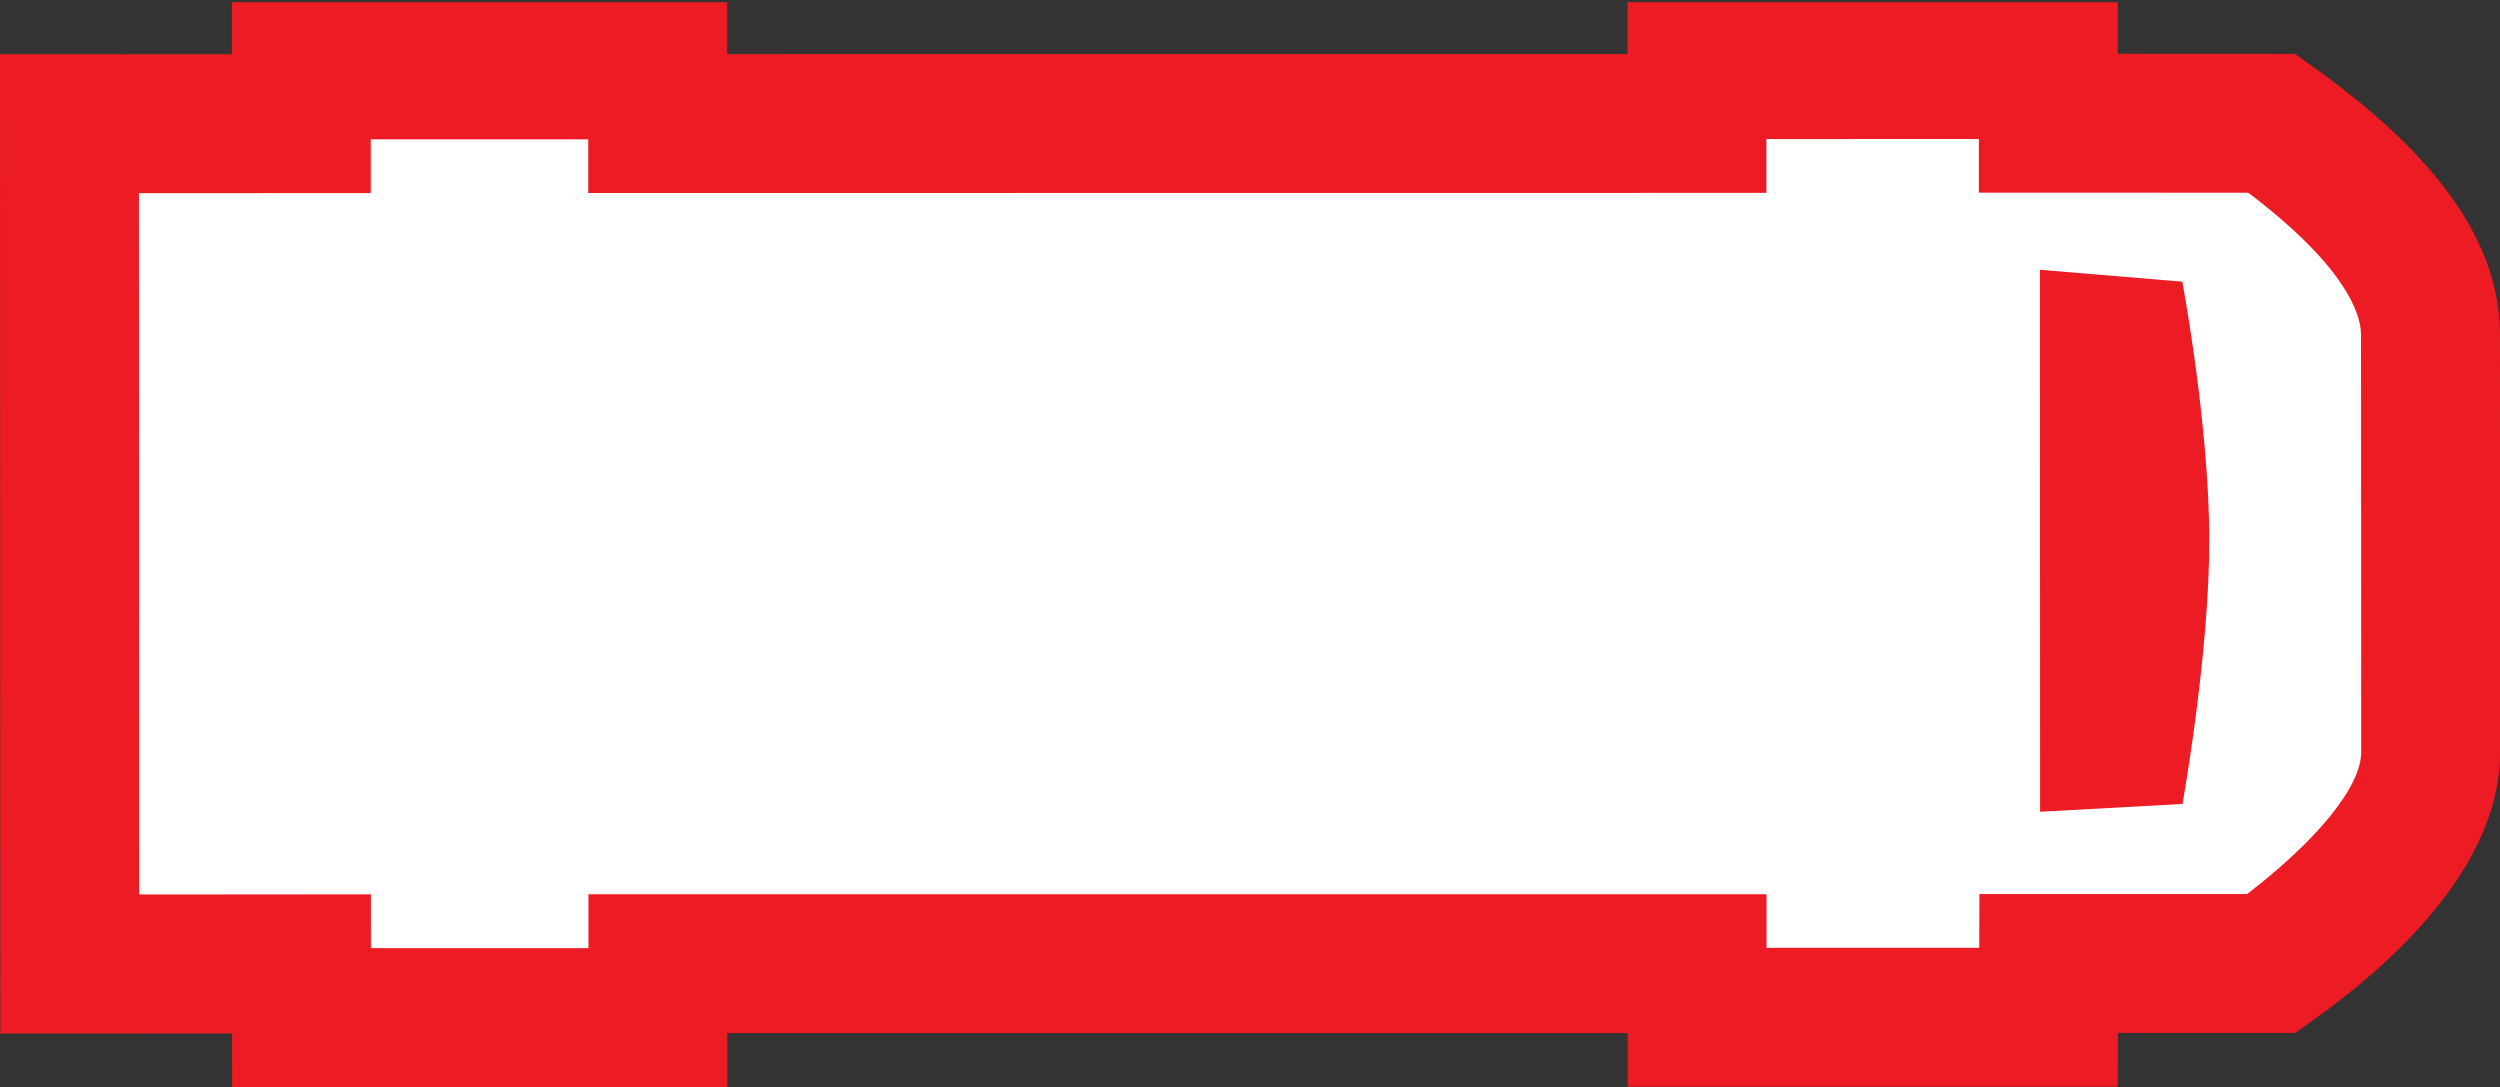 <?xml version="1.0" encoding="UTF-8" standalone="no"?>
<!-- Created with Inkscape (http://www.inkscape.org/) -->

<svg
   xmlns:dc="http://purl.org/dc/elements/1.1/"
   xmlns:cc="http://creativecommons.org/ns#"
   xmlns:rdf="http://www.w3.org/1999/02/22-rdf-syntax-ns#"
   xmlns:svg="http://www.w3.org/2000/svg"
   xmlns="http://www.w3.org/2000/svg"
   version="1.1"
   width="70.863"
   height="30.812"
   id="svg2"
   xml:space="preserve"><rect width="100%" height="100%" fill="#333333" stroke="none"/><defs
     id="defs6"><clipPath
       id="clipPath18"><path
         d="m 0,0 566.934,0 0,246 L 0,246 0,0 z"
         id="path20" /></clipPath></defs><g
     transform="matrix(1.25,0,0,-1.25,0,30.812)"
     id="g10"><path
       d="M 1.896,2.61 64.227,2.847 68.73,8.535 68.967,23.466 65.175,27.258 2.133,27.495 z"
       transform="matrix(0.8,0,0,-0.8,0,24.65)"
       id="path3001"
       style="fill:#ffffff;fill-opacity:1;stroke:none" /><g
       transform="scale(0.1,0.1)"
       id="g12"><g
         id="g14"><g
           clip-path="url(#clipPath18)"
           id="g16"><path
             d="m 448.73,214.977 c 0,-4.278 0,-12.165 0,-12.165 0,0 52.325,-0.019 61.094,-0.019 21.543,-16.305 25.567,-27.145 25.567,-32.164 l 0.039,-94.711 c 0,-7.981 -10.45,-20.332 -25.879,-32.16 -9.219,0 -60.703,0 -60.703,0 0,0 0,-7.957 -0.039,-12.188 -15.235,0 -32.911,0 -48.223,0 0,4.289 0,12.149 0,12.149 l -267.152,0 c 0,0 0,-7.977 0,-12.227 -15.485,0 -33.852,0 -49.325,0 0,4.269 -0.008,12.207 -0.008,12.207 0,0 -37.086,-0.039 -52.535,-0.039 -0.008,24.113 -0.047,134.918 -0.059,159.039 15.461,0.012 52.566,0.02 52.566,0.02 0,0 0,7.922 0,12.187 15.477,0 33.848,0 49.321,0 0,-4.277 0,-12.176 0,-12.176 l 267.152,0.028 c 0,0 0,7.961 0,12.207 15.312,0 32.91,0.012 48.183,0.012 z m 15.762,31.496 -95.43,-0.02 c 0,0 0,-7.949 0,-12.207 -25.449,0 -178.707,-0.008 -204.175,-0.019 0,4.277 0,12.168 0,12.168 l -112.305,0 c 0,0 0,-7.93 0,-12.188 C 37.125,234.199 0,234.188 0,234.188 L 0.078,12.129 c 0,0 37.105,0.039 52.555,0.039 C 52.633,7.922 52.641,0 52.641,0 L 164.926,0 c 0,0 0,7.977 0,12.227 25.461,0 178.726,0 204.176,0 0,-4.289 0,-12.148 0,-12.148 l 111.113,0 c 0,0 0.039,7.957 0.039,12.187 15,0 40.234,0 40.234,0 l 4.102,2.938 c 19.316,13.789 42.305,35.527 42.344,60.676 l -0.039,94.75 c 0,20.543 -13.848,40.41 -42.422,60.734 l -4.063,2.922 c 0,0 -25.156,0.012 -40.195,0.02 0,4.269 0,12.179 0,12.179 l -15.723,-0.011"
             id="path22"
             style="fill:#ed1c24;fill-opacity:1;fill-rule:nonzero;stroke:none" /><path
             d="m 462.617,62.422 32.285,1.766 c 0,0 6.114,33.957 6.075,59.917 0,25.899 -6.114,58.52 -6.114,58.52 l -32.285,2.691 0.039,-122.894"
             id="path24"
             style="fill:#ed1c24;fill-opacity:1;fill-rule:nonzero;stroke:none" /></g></g></g></g></svg>